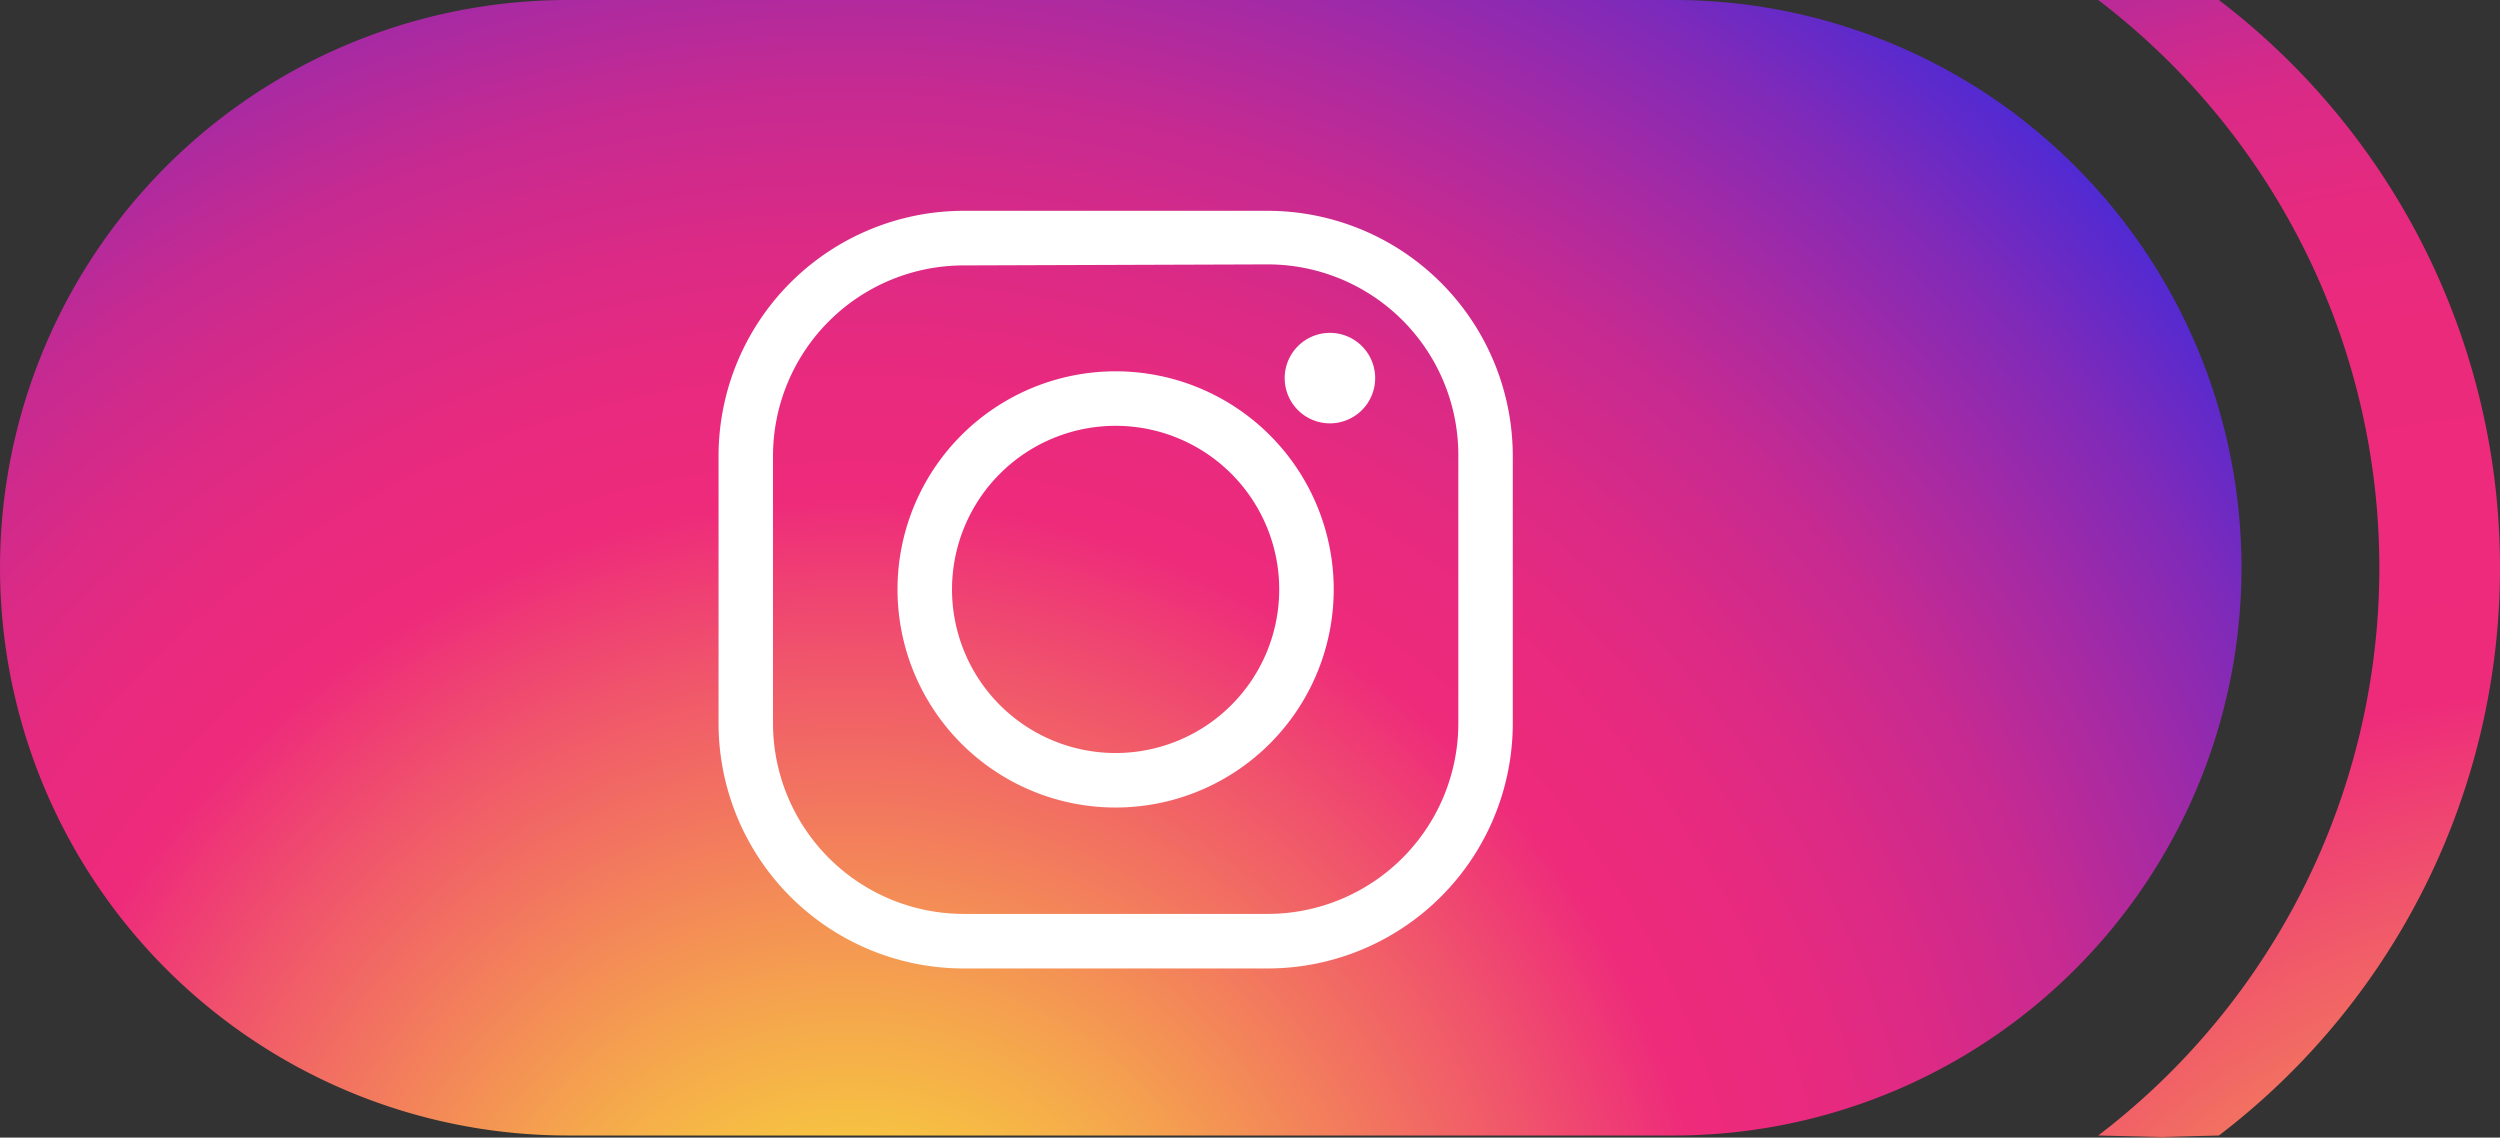 <svg xmlns="http://www.w3.org/2000/svg" xmlns:xlink="http://www.w3.org/1999/xlink" width="50.779" height="23.106" viewBox="0 0 50.779 23.106">
  <rect x="0" y="0" width="50.779" height="23.106" fill="#333333" stroke="none"/>
  <defs>
    <radialGradient id="radial-gradient" cx="0.767" cy="1.443" r="1.791" gradientTransform="translate(-0.916) scale(2.831 1)" gradientUnits="objectBoundingBox">
      <stop offset="0" stop-color="#f9ed32"/>
      <stop offset="0.06" stop-color="#f8d939"/>
      <stop offset="0.19" stop-color="#f5a54d"/>
      <stop offset="0.38" stop-color="#f0536c"/>
      <stop offset="0.47" stop-color="#ee2a7b"/>
      <stop offset="0.65" stop-color="#ec2a7c"/>
      <stop offset="0.72" stop-color="#e52a80"/>
      <stop offset="0.78" stop-color="#d92a87"/>
      <stop offset="0.82" stop-color="#c72a91"/>
      <stop offset="0.86" stop-color="#b02a9d"/>
      <stop offset="0.89" stop-color="#942aad"/>
      <stop offset="0.93" stop-color="#732abf"/>
      <stop offset="0.96" stop-color="#4c2ad5"/>
      <stop offset="0.98" stop-color="#212aed"/>
      <stop offset="1" stop-color="#002aff"/>
    </radialGradient>
    <radialGradient id="radial-gradient-2" cx="0.26" cy="1.208" r="1.714" gradientTransform="translate(0.247) scale(0.507 1)" gradientUnits="objectBoundingBox">
      <stop offset="0" stop-color="#f9ed32"/>
      <stop offset="0.06" stop-color="#f8d939"/>
      <stop offset="0.19" stop-color="#f5a54d"/>
      <stop offset="0.37" stop-color="#f0536c"/>
      <stop offset="0.45" stop-color="#ee2a7b"/>
      <stop offset="0.51" stop-color="#e92a7e"/>
      <stop offset="0.58" stop-color="#dc2a85"/>
      <stop offset="0.66" stop-color="#c62a91"/>
      <stop offset="0.73" stop-color="#a72aa3"/>
      <stop offset="0.81" stop-color="#7f2ab9"/>
      <stop offset="0.89" stop-color="#4e2ad4"/>
      <stop offset="0.97" stop-color="#152af3"/>
      <stop offset="1" stop-color="#002aff"/>
    </radialGradient>
  </defs>
  <g id="Componente_182_2" data-name="Componente 182 – 2">
    <path id="Caminho_11191" data-name="Caminho 11191" d="M179.011,35.574a14.5,14.5,0,0,0,0-23.064H176.56a14.5,14.5,0,0,1,0,23.064h0l1.851.042h-1.039Z" transform="translate(-133.942 -12.51)" fill="url(#radial-gradient)"/>
    <path id="Caminho_11193" data-name="Caminho 11193" d="M53.411,14.87a11.549,11.549,0,0,0-6.992-2.36H23.952a11.546,11.546,0,0,0-6.99,2.36h0a11.531,11.531,0,0,0,0,18.341h0a11.533,11.533,0,0,0,6.99,2.363H46.419a11.532,11.532,0,0,0,6.991-2.362h0a11.533,11.533,0,0,0,0-18.341Z" transform="translate(-12.421 -12.51)" fill="url(#radial-gradient-2)"/>
  </g>
  <path id="Caminho_11194" data-name="Caminho 11194" d="M79.78,44.389H73.6a4.98,4.98,0,0,1-4.977-4.975V33.962A4.983,4.983,0,0,1,73.6,29H79.78a4.983,4.983,0,0,1,4.975,4.975v5.453A4.98,4.98,0,0,1,79.78,44.389ZM73.6,30.109a3.874,3.874,0,0,0-3.871,3.869V39.43A3.876,3.876,0,0,0,73.6,43.281H79.78a3.876,3.876,0,0,0,3.869-3.871V33.957a3.874,3.874,0,0,0-3.869-3.869Z" transform="translate(-54.028 -24.718)" fill="#fff"/>
  <path id="Caminho_11195" data-name="Caminho 11195" d="M87.06,50.419a4.43,4.43,0,1,1,4.43-4.43A4.43,4.43,0,0,1,87.06,50.419Zm0-7.753a3.323,3.323,0,1,0,3.323,3.323A3.323,3.323,0,0,0,87.06,42.666Z" transform="translate(-64.4 -34.017)" fill="#fff"/>
  <path id="Caminho_11196" data-name="Caminho 11196" d="M114.758,39.469a.919.919,0,1,1-.919-.919A.919.919,0,0,1,114.758,39.469Z" transform="translate(-86.826 -31.789)" fill="#fff"/>
</svg>
